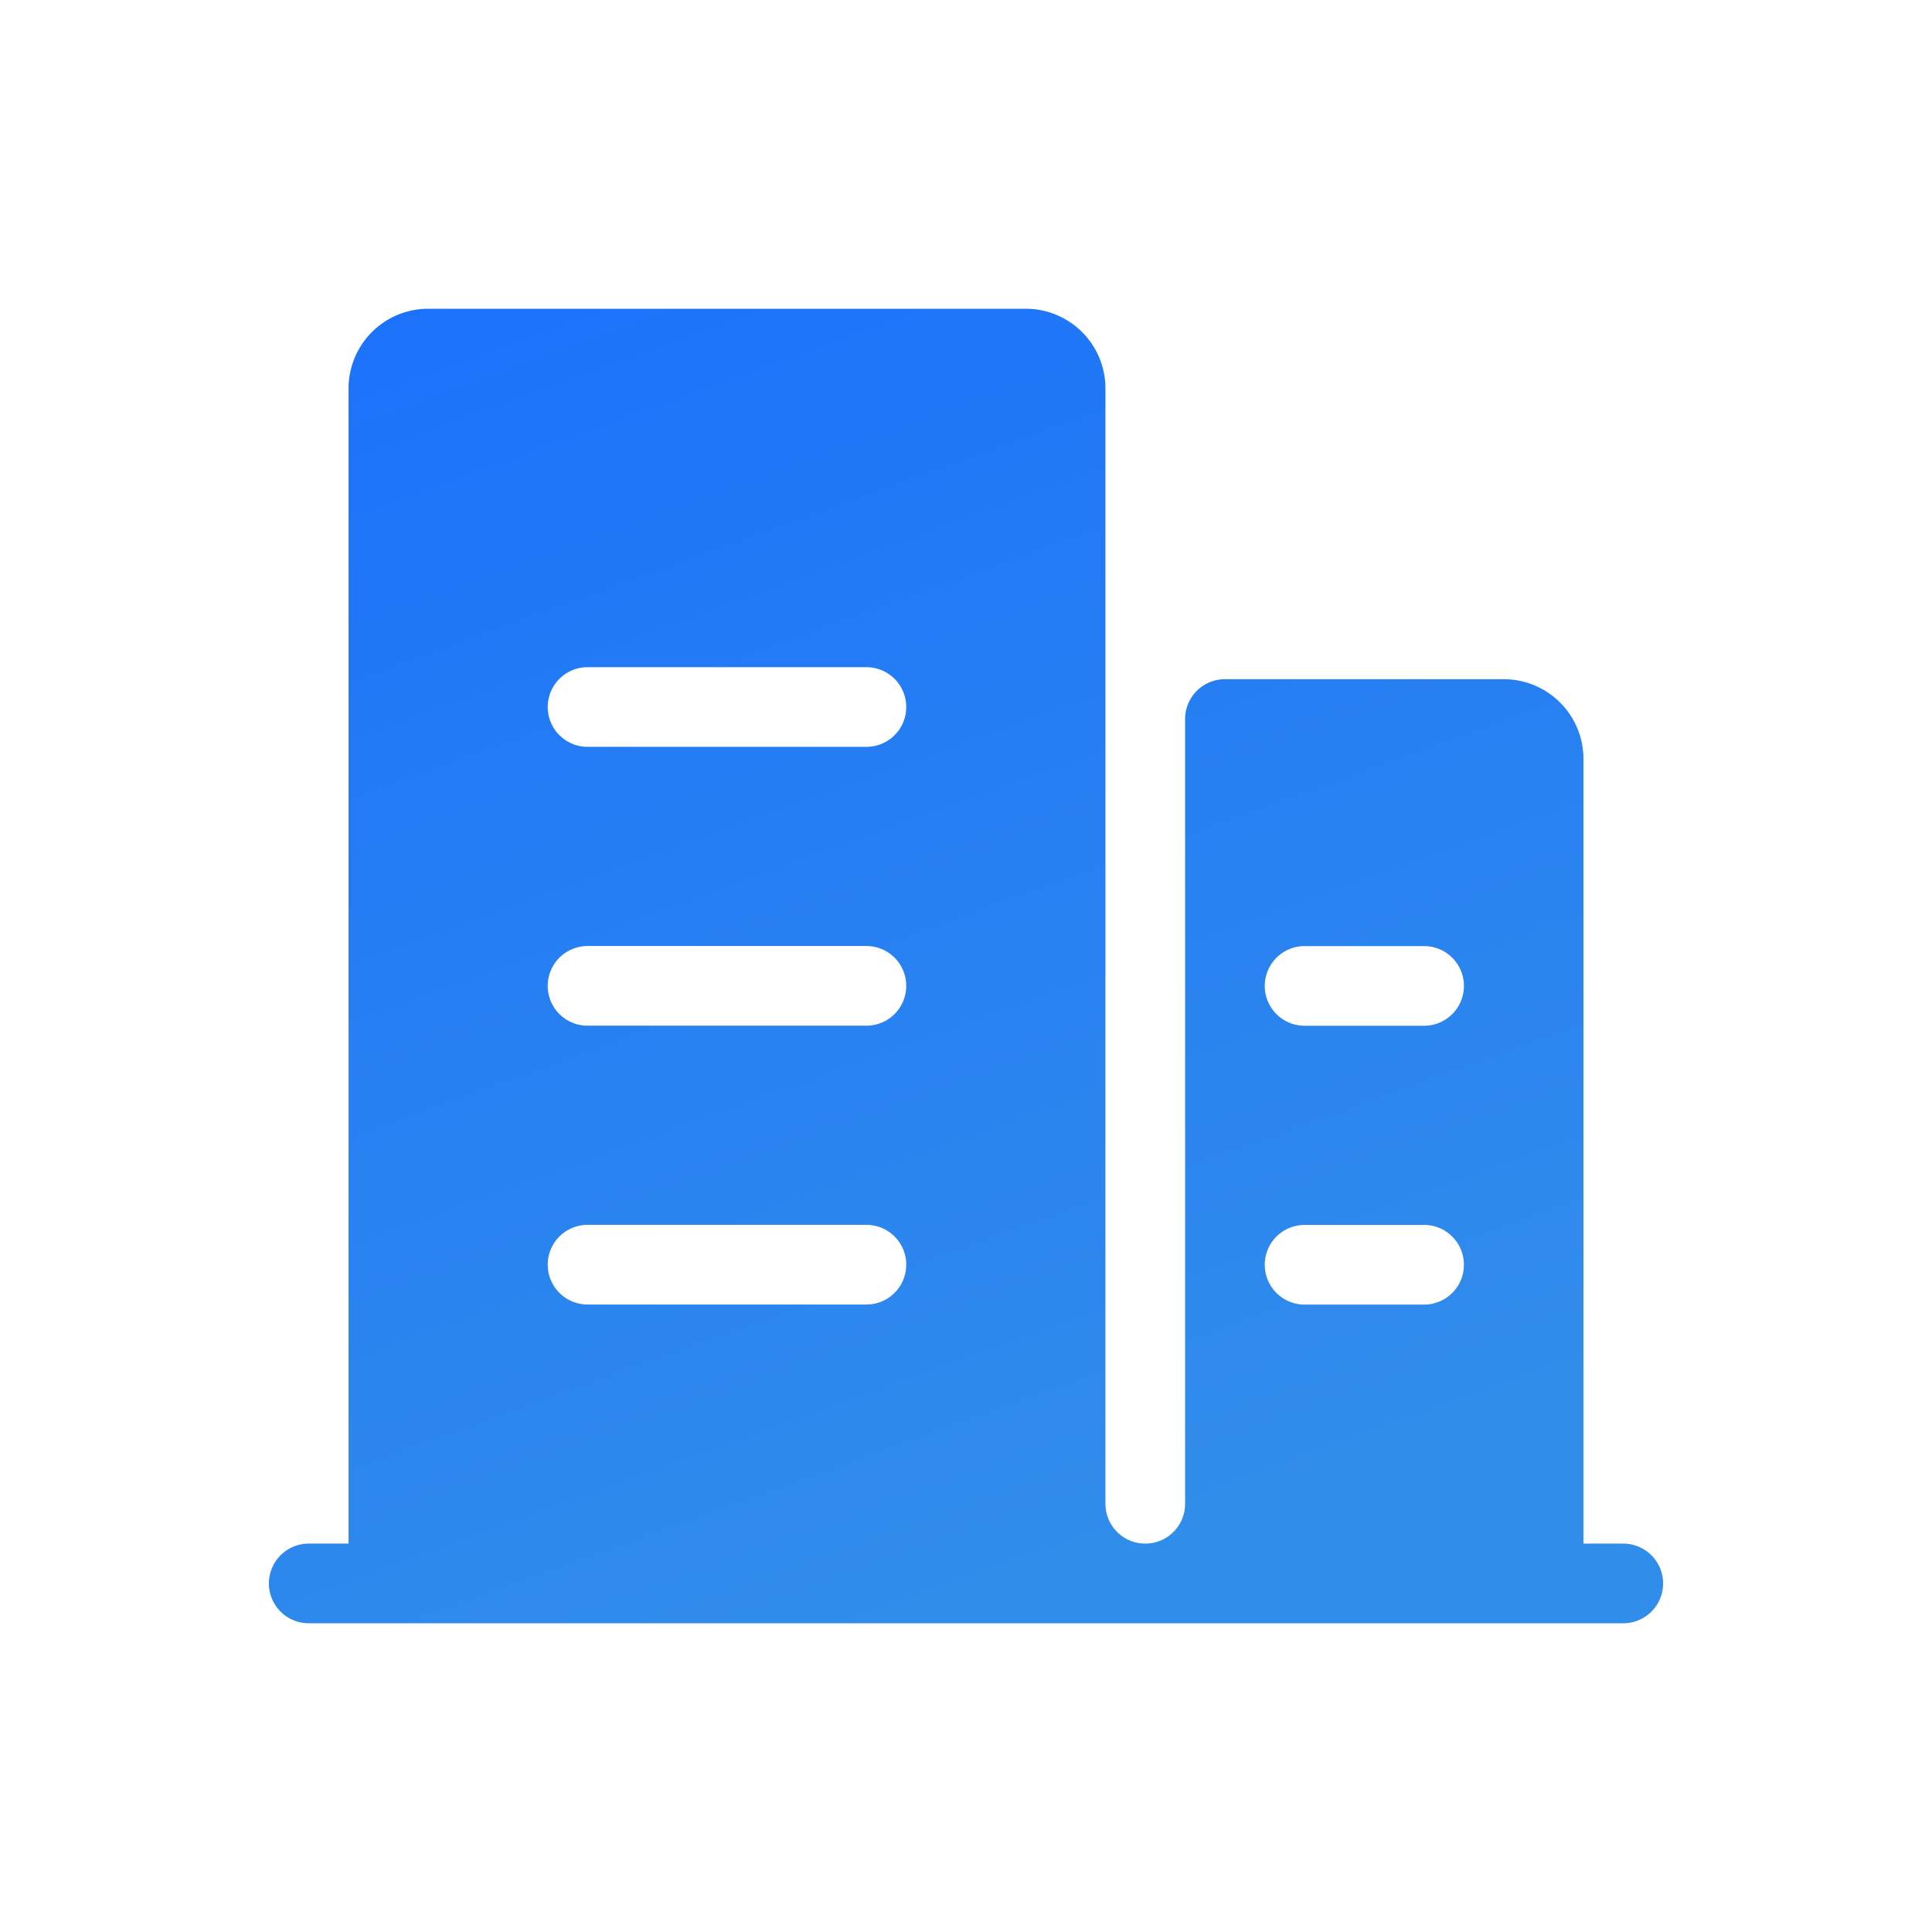<svg xmlns="http://www.w3.org/2000/svg" xmlns:xlink="http://www.w3.org/1999/xlink" width="102.88" height="102.88" viewBox="0 0 102.88 102.88"><defs><style>.a,.b{fill:none;}.a{stroke:rgba(0,0,0,0);stroke-width:2.88px;}.c{fill:url(#a);}</style><linearGradient id="a" y1="-0.277" x2="0.5" y2="1" gradientUnits="objectBoundingBox"><stop offset="0" stop-color="#176bff"/><stop offset="1" stop-color="#318dea"/></linearGradient></defs><g transform="translate(-691.559 -1048.56)"><g transform="translate(110.199 294.24)"><circle class="a" cx="50" cy="50" r="50" transform="translate(582.8 755.76)"/></g><g transform="translate(437.5 294.24)"><rect class="b" width="100" height="100" rx="50" transform="translate(255.5 755.76)"/><path class="c" d="M72.12,65.757H70V23.969a4.242,4.242,0,0,0-4.242-4.242H50.909a2.121,2.121,0,0,0-2.121,2.121V63.636a2.121,2.121,0,1,1-4.242,0V4.242A4.242,4.242,0,0,0,40.3,0H8.485A4.242,4.242,0,0,0,4.242,4.242V65.757H2.121a2.121,2.121,0,1,0,0,4.242h70a2.121,2.121,0,1,0,0-4.242ZM55.151,33.939h6.364a2.121,2.121,0,0,1,0,4.242H55.151a2.121,2.121,0,1,1,0-4.242Zm0,14.848h6.364a2.121,2.121,0,1,1,0,4.242H55.151a2.121,2.121,0,1,1,0-4.242Zm-38.181-29.7H31.818a2.121,2.121,0,1,1,0,4.242H16.969a2.121,2.121,0,1,1,0-4.242Zm0,14.848H31.818a2.121,2.121,0,1,1,0,4.242H16.969a2.121,2.121,0,0,1,0-4.242Zm0,14.848H31.818a2.121,2.121,0,1,1,0,4.242H16.969a2.121,2.121,0,1,1,0-4.242Z" transform="translate(268.378 770.761)"/></g></g></svg>